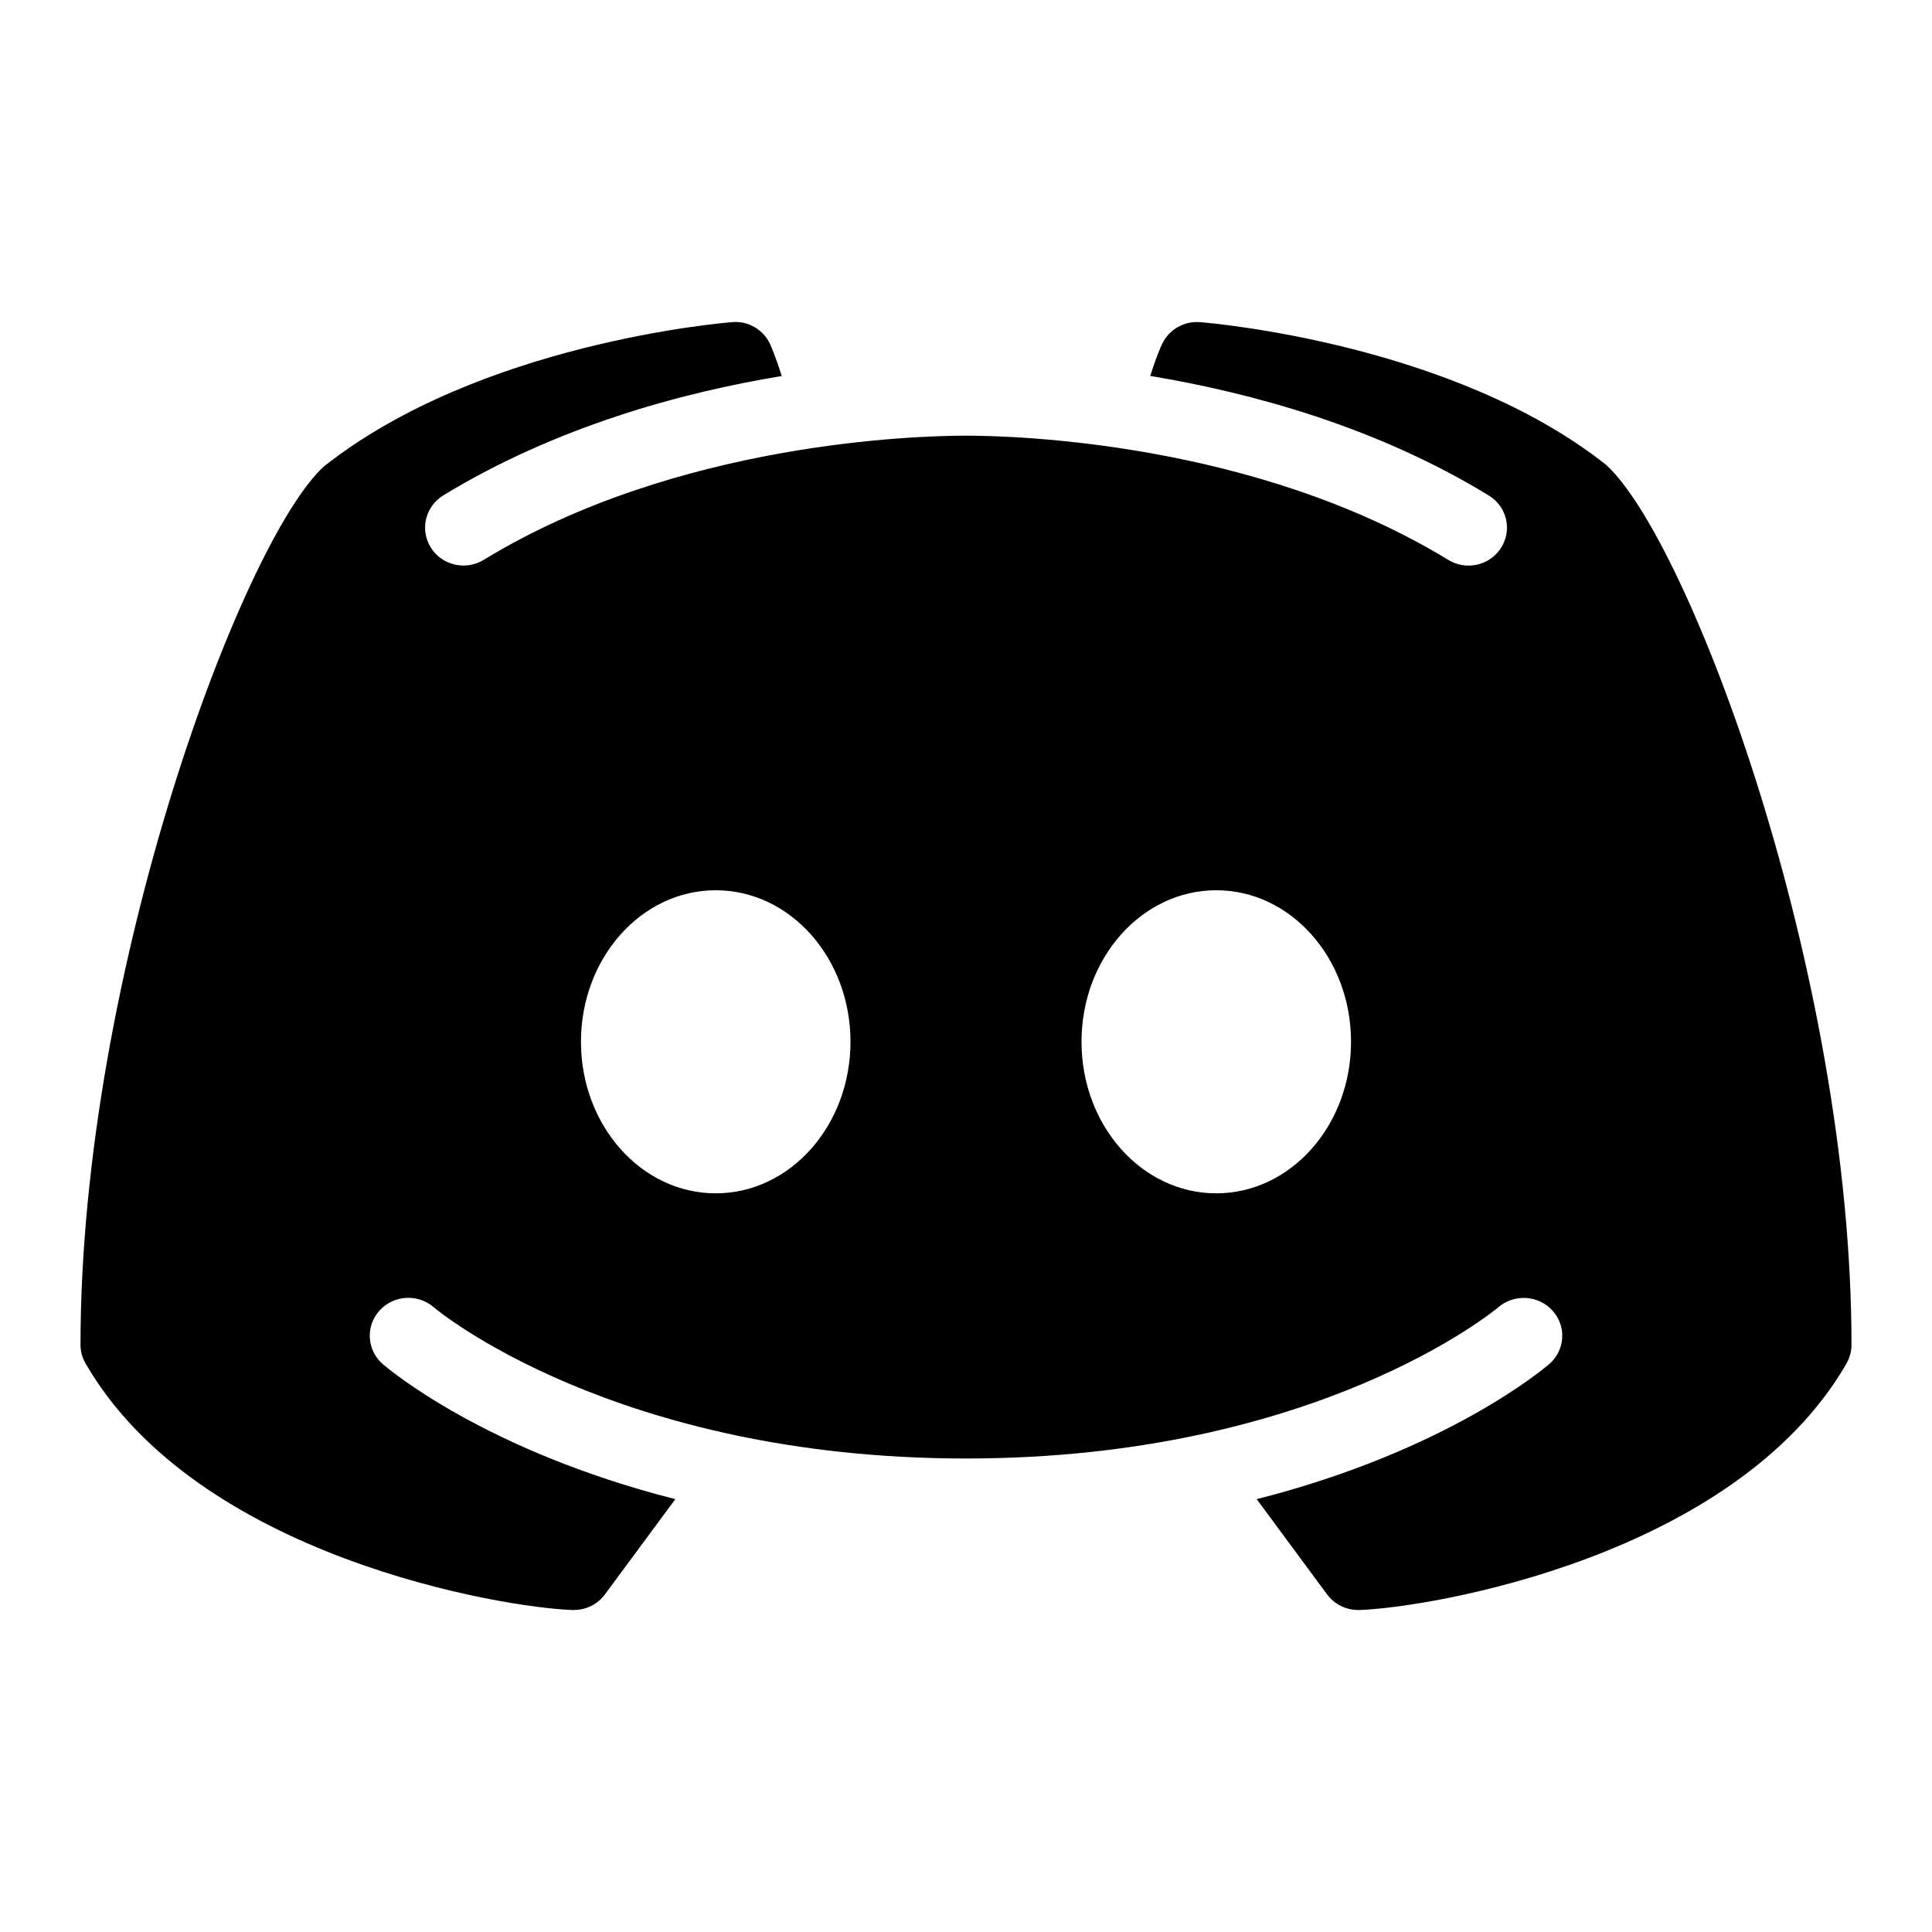 <svg xmlns="http://www.w3.org/2000/svg" width="24" height="24" viewBox="0 0 24 24">
    <path d="M19.951 5.774c-1.904-1.507-4.915-1.762-5.044-1.772-.2-.016-.39.094-.473.276-.007.011-.073.16-.145.392 1.259.21 2.806.63 4.205 1.485.224.136.293.426.155.647-.092.145-.247.224-.407.224-.086 0-.174-.024-.253-.072C15.583 5.486 12.58 5.412 12 5.412c-.58 0-3.585.074-5.99 1.542-.224.138-.519.07-.657-.15-.14-.223-.071-.511.153-.65 1.4-.852 2.946-1.275 4.205-1.483-.072-.233-.138-.38-.143-.393-.084-.182-.273-.296-.475-.276-.129.01-3.14.265-5.07 1.793C3.016 6.712 1 12.072 1 16.706c0 .083.022.162.064.233 1.39 2.405 5.184 3.033 6.049 3.061h.015c.153 0 .297-.072.386-.193l.875-1.184c-2.36-.599-3.565-1.617-3.634-1.678-.198-.171-.217-.469-.041-.664.174-.194.476-.213.674-.042.028.026 2.248 1.879 6.612 1.879 4.372 0 6.591-1.86 6.613-1.879.198-.169.5-.152.675.044.174.195.155.491-.043.662-.07.06-1.274 1.079-3.634 1.678l.875 1.184c.09.121.233.193.386.193h.015c.865-.028 4.66-.656 6.05-3.06.04-.072.063-.151.063-.234 0-4.634-2.016-9.994-3.049-10.932zm-11.06 9.05c-.924 0-1.674-.842-1.674-1.883 0-1.04.75-1.882 1.674-1.882.925 0 1.674.842 1.674 1.882s-.749 1.883-1.674 1.883zm6.218 0c-.925 0-1.674-.842-1.674-1.883 0-1.04.749-1.882 1.674-1.882.924 0 1.674.842 1.674 1.882s-.75 1.883-1.674 1.883z" transform="translate(-643 -184) translate(643 184)"/>
</svg>
